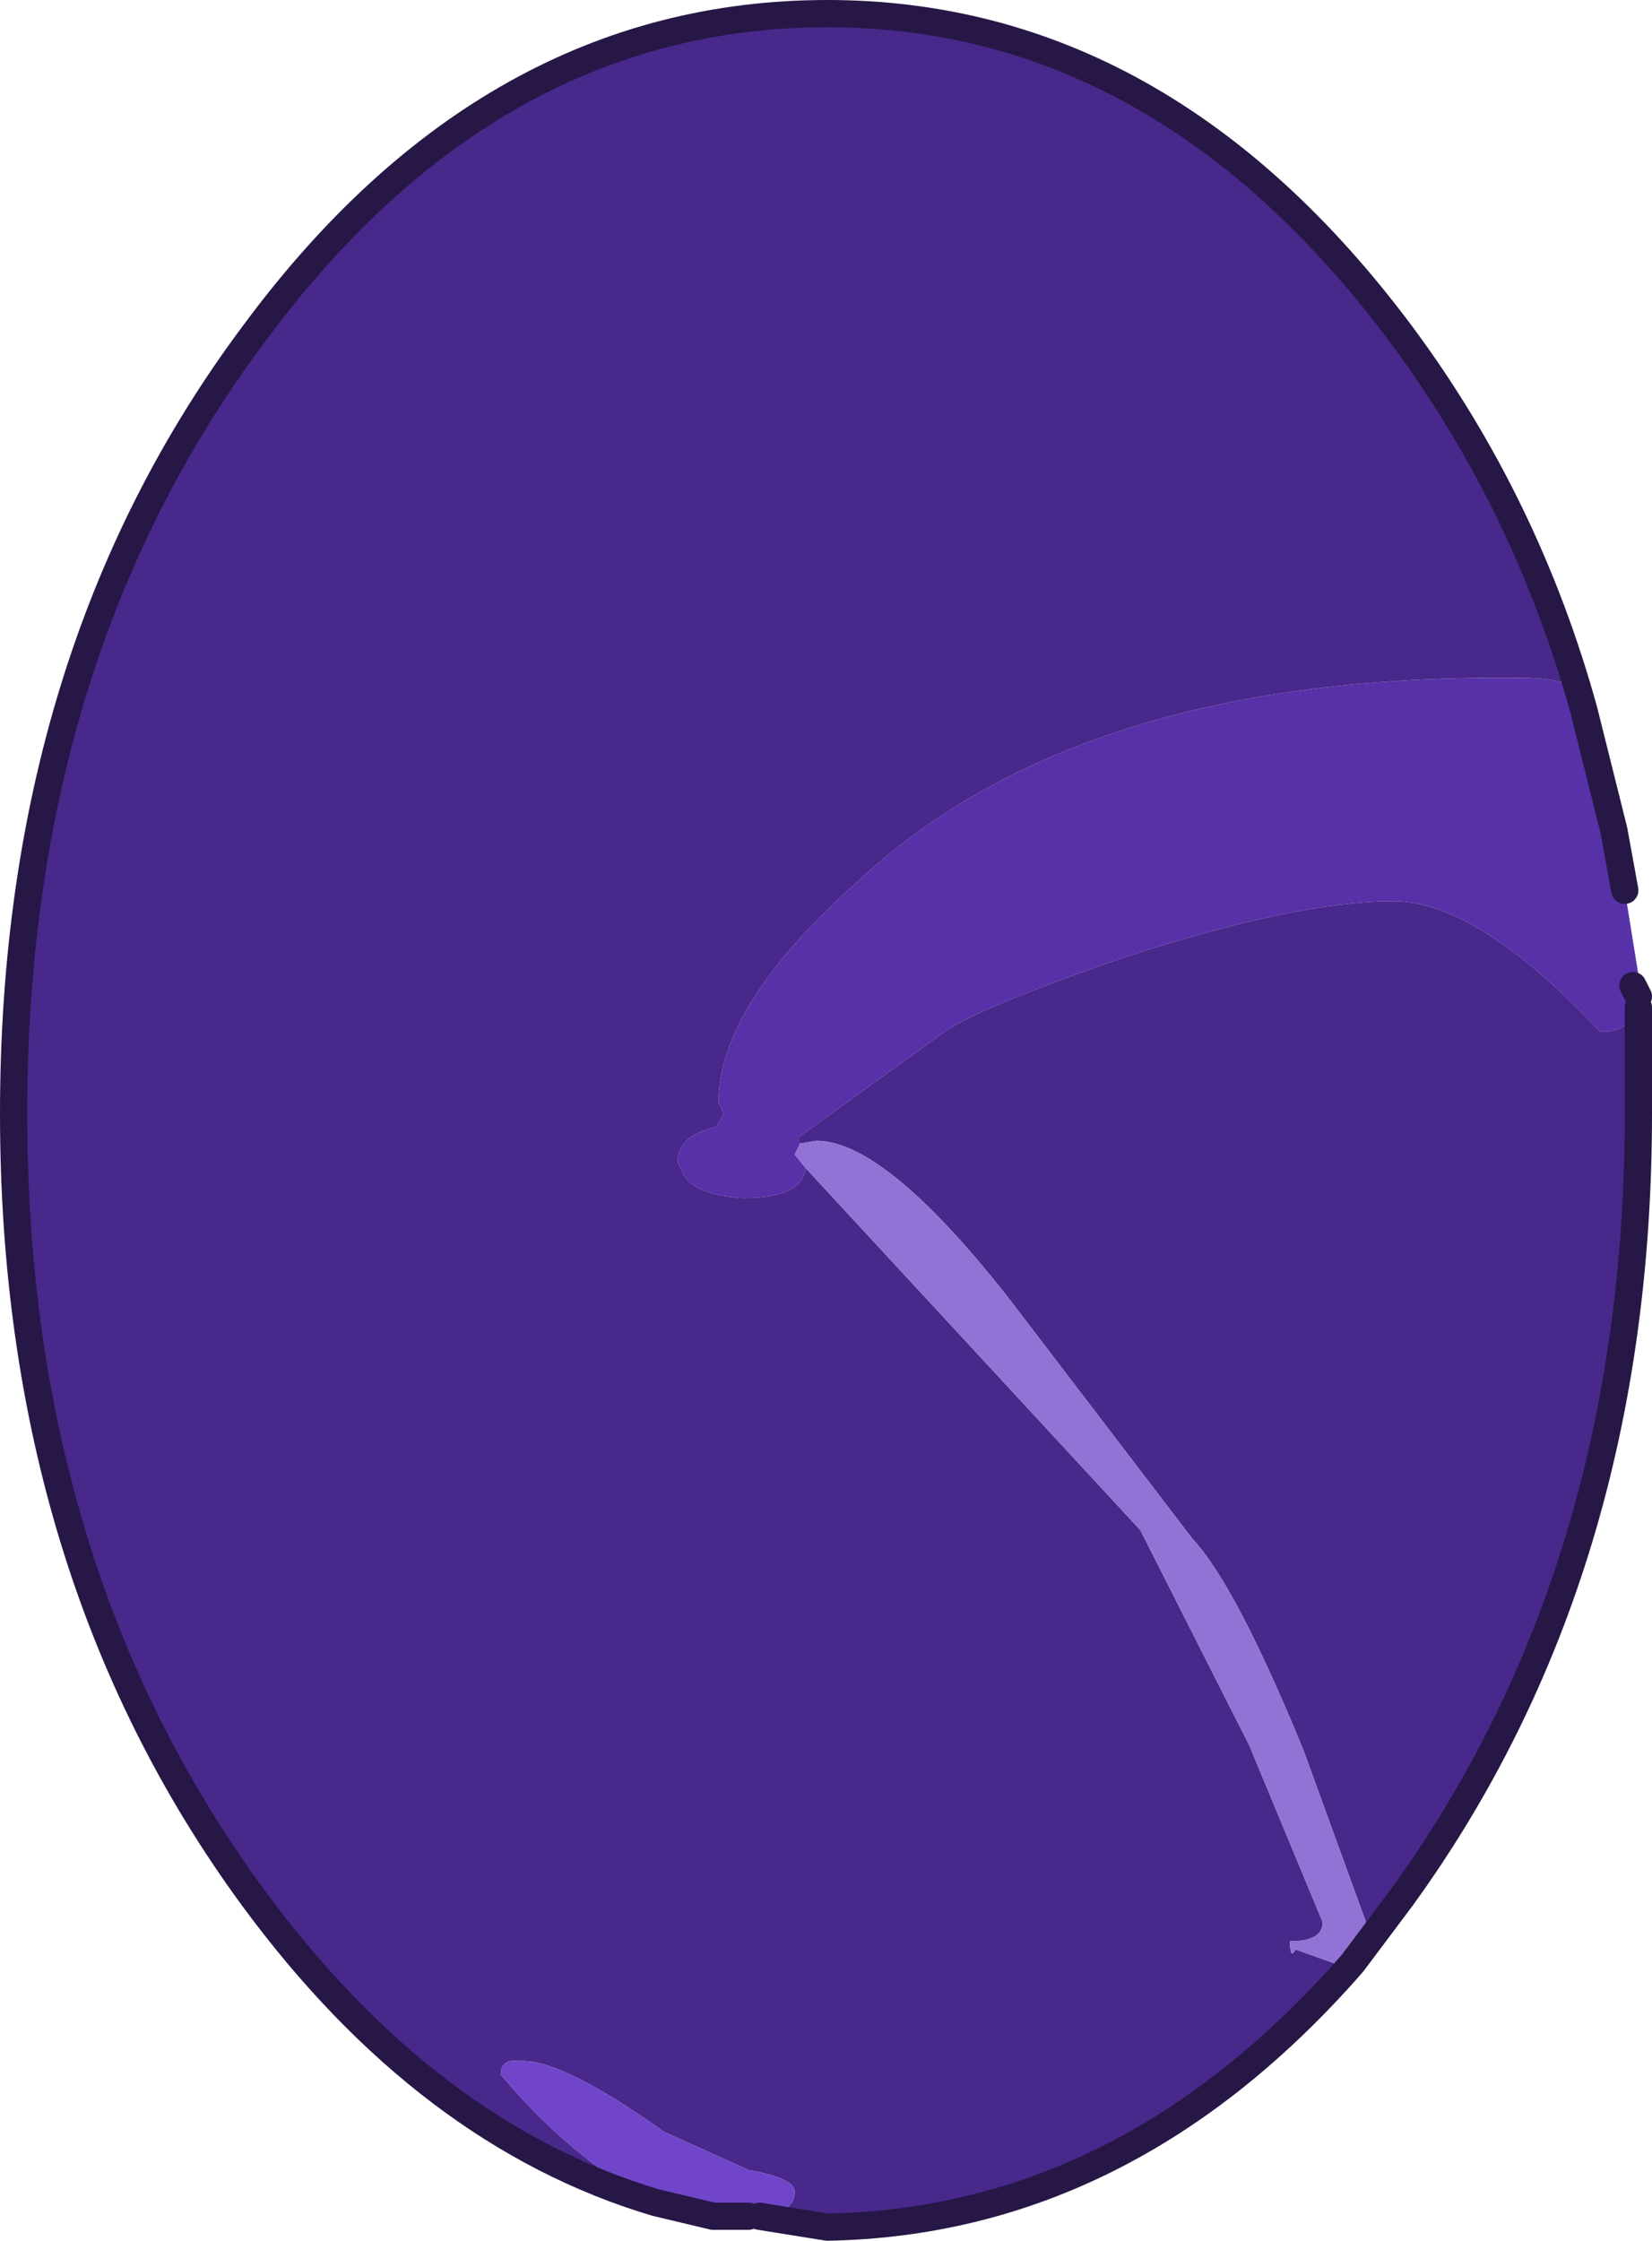<?xml version="1.0" encoding="UTF-8" standalone="no"?>
<svg xmlns:xlink="http://www.w3.org/1999/xlink" height="41.15px" width="30.35px" xmlns="http://www.w3.org/2000/svg">
  <g transform="matrix(1.0, 0.0, 0.0, 1.0, 15.0, 19.6)">
    <path d="M15.1 -1.1 Q14.95 -0.65 14.4 -0.65 12.15 -3.05 10.6 -3.05 8.8 -3.05 5.6 -2.0 3.0 -1.1 2.35 -0.65 L-0.35 1.3 -0.3 1.4 -0.4 1.6 -0.2 1.85 Q-0.25 2.4 -1.35 2.4 -2.25 2.35 -2.45 1.95 L-2.55 1.75 Q-2.55 1.25 -1.85 1.1 L-1.7 0.85 -1.8 0.65 Q-1.8 -1.15 0.8 -3.45 4.9 -7.25 12.95 -7.15 14.1 -7.15 13.95 -6.7 L13.85 -6.7 14.1 -6.55 14.65 -4.35 14.85 -3.25 15.1 -1.7 15.0 -1.5 15.0 -1.3 15.1 -1.3 15.1 -1.1" fill="#5731a8" fill-rule="evenodd" stroke="none"/>
    <path d="M-0.3 1.4 L-0.35 1.3 2.35 -0.65 Q3.0 -1.1 5.6 -2.0 8.8 -3.05 10.6 -3.05 12.15 -3.05 14.4 -0.65 14.95 -0.65 15.1 -1.1 L15.1 0.85 Q15.1 9.25 10.75 15.25 L10.15 16.05 10.15 15.85 8.95 12.55 Q7.7 9.5 6.9 8.65 L3.5 4.2 Q1.25 1.35 0.0 1.35 L-0.3 1.4 M15.1 -1.3 L15.0 -1.3 15.0 -1.5 15.1 -1.3 M14.1 -6.55 L13.85 -6.7 13.95 -6.7 Q14.1 -7.15 12.95 -7.15 4.9 -7.25 0.8 -3.45 -1.8 -1.15 -1.8 0.65 L-1.7 0.85 -1.85 1.1 Q-2.55 1.25 -2.55 1.75 L-2.45 1.95 Q-2.25 2.35 -1.35 2.4 -0.25 2.4 -0.2 1.85 L5.95 8.5 7.95 12.45 9.3 15.7 Q9.3 16.05 8.7 16.05 8.7 16.4 8.8 16.2 L9.5 16.45 9.85 16.45 Q5.7 21.2 0.2 21.3 L-1.05 21.1 Q-0.4 21.05 -0.4 20.65 -0.4 20.4 -1.25 20.25 L-2.8 19.55 Q-4.7 18.2 -5.45 18.25 -5.8 18.2 -5.8 18.5 -4.45 20.1 -2.95 20.85 -7.15 19.6 -10.35 15.25 -14.75 9.25 -14.75 0.85 -14.75 -7.55 -10.35 -13.45 -6.0 -19.35 0.2 -19.35 6.35 -19.35 10.75 -13.45 13.05 -10.35 14.1 -6.55" fill="#48288a" fill-rule="evenodd" stroke="none"/>
    <path d="M-2.95 20.85 Q-4.45 20.1 -5.8 18.5 -5.8 18.2 -5.45 18.25 -4.7 18.2 -2.8 19.55 L-1.25 20.25 Q-0.4 20.4 -0.4 20.65 -0.4 21.05 -1.05 21.1 L-1.25 21.1 -1.7 21.1 -1.8 21.1 -1.9 21.1 -2.95 20.85" fill="#7045c9" fill-rule="evenodd" stroke="none"/>
    <path d="M-0.2 1.85 L-0.4 1.6 -0.3 1.4 0.0 1.35 Q1.25 1.35 3.5 4.2 L6.9 8.65 Q7.7 9.5 8.95 12.55 L10.15 15.85 10.15 16.05 9.85 16.45 9.5 16.45 8.8 16.2 Q8.7 16.4 8.7 16.05 9.3 16.05 9.3 15.7 L7.95 12.45 5.95 8.5 -0.2 1.85" fill="#9372d6" fill-rule="evenodd" stroke="none"/>
    <path d="M14.85 -3.25 L14.65 -4.35 14.1 -6.55 Q13.05 -10.35 10.75 -13.45 6.35 -19.35 0.2 -19.35 -6.0 -19.35 -10.35 -13.45 -14.75 -7.55 -14.75 0.85 -14.75 9.25 -10.35 15.25 -7.15 19.6 -2.95 20.85 L-1.9 21.1 -1.8 21.1 -1.7 21.1 -1.25 21.1 M10.15 16.05 L10.75 15.25 Q15.1 9.25 15.1 0.85 L15.1 -1.1 M15.1 -1.3 L15.0 -1.5 M-1.05 21.1 L0.2 21.3 Q5.7 21.2 9.85 16.45 L10.15 16.05" fill="none" stroke="#261746" stroke-linecap="round" stroke-linejoin="round" stroke-width="0.5"/>
  </g>
</svg>
